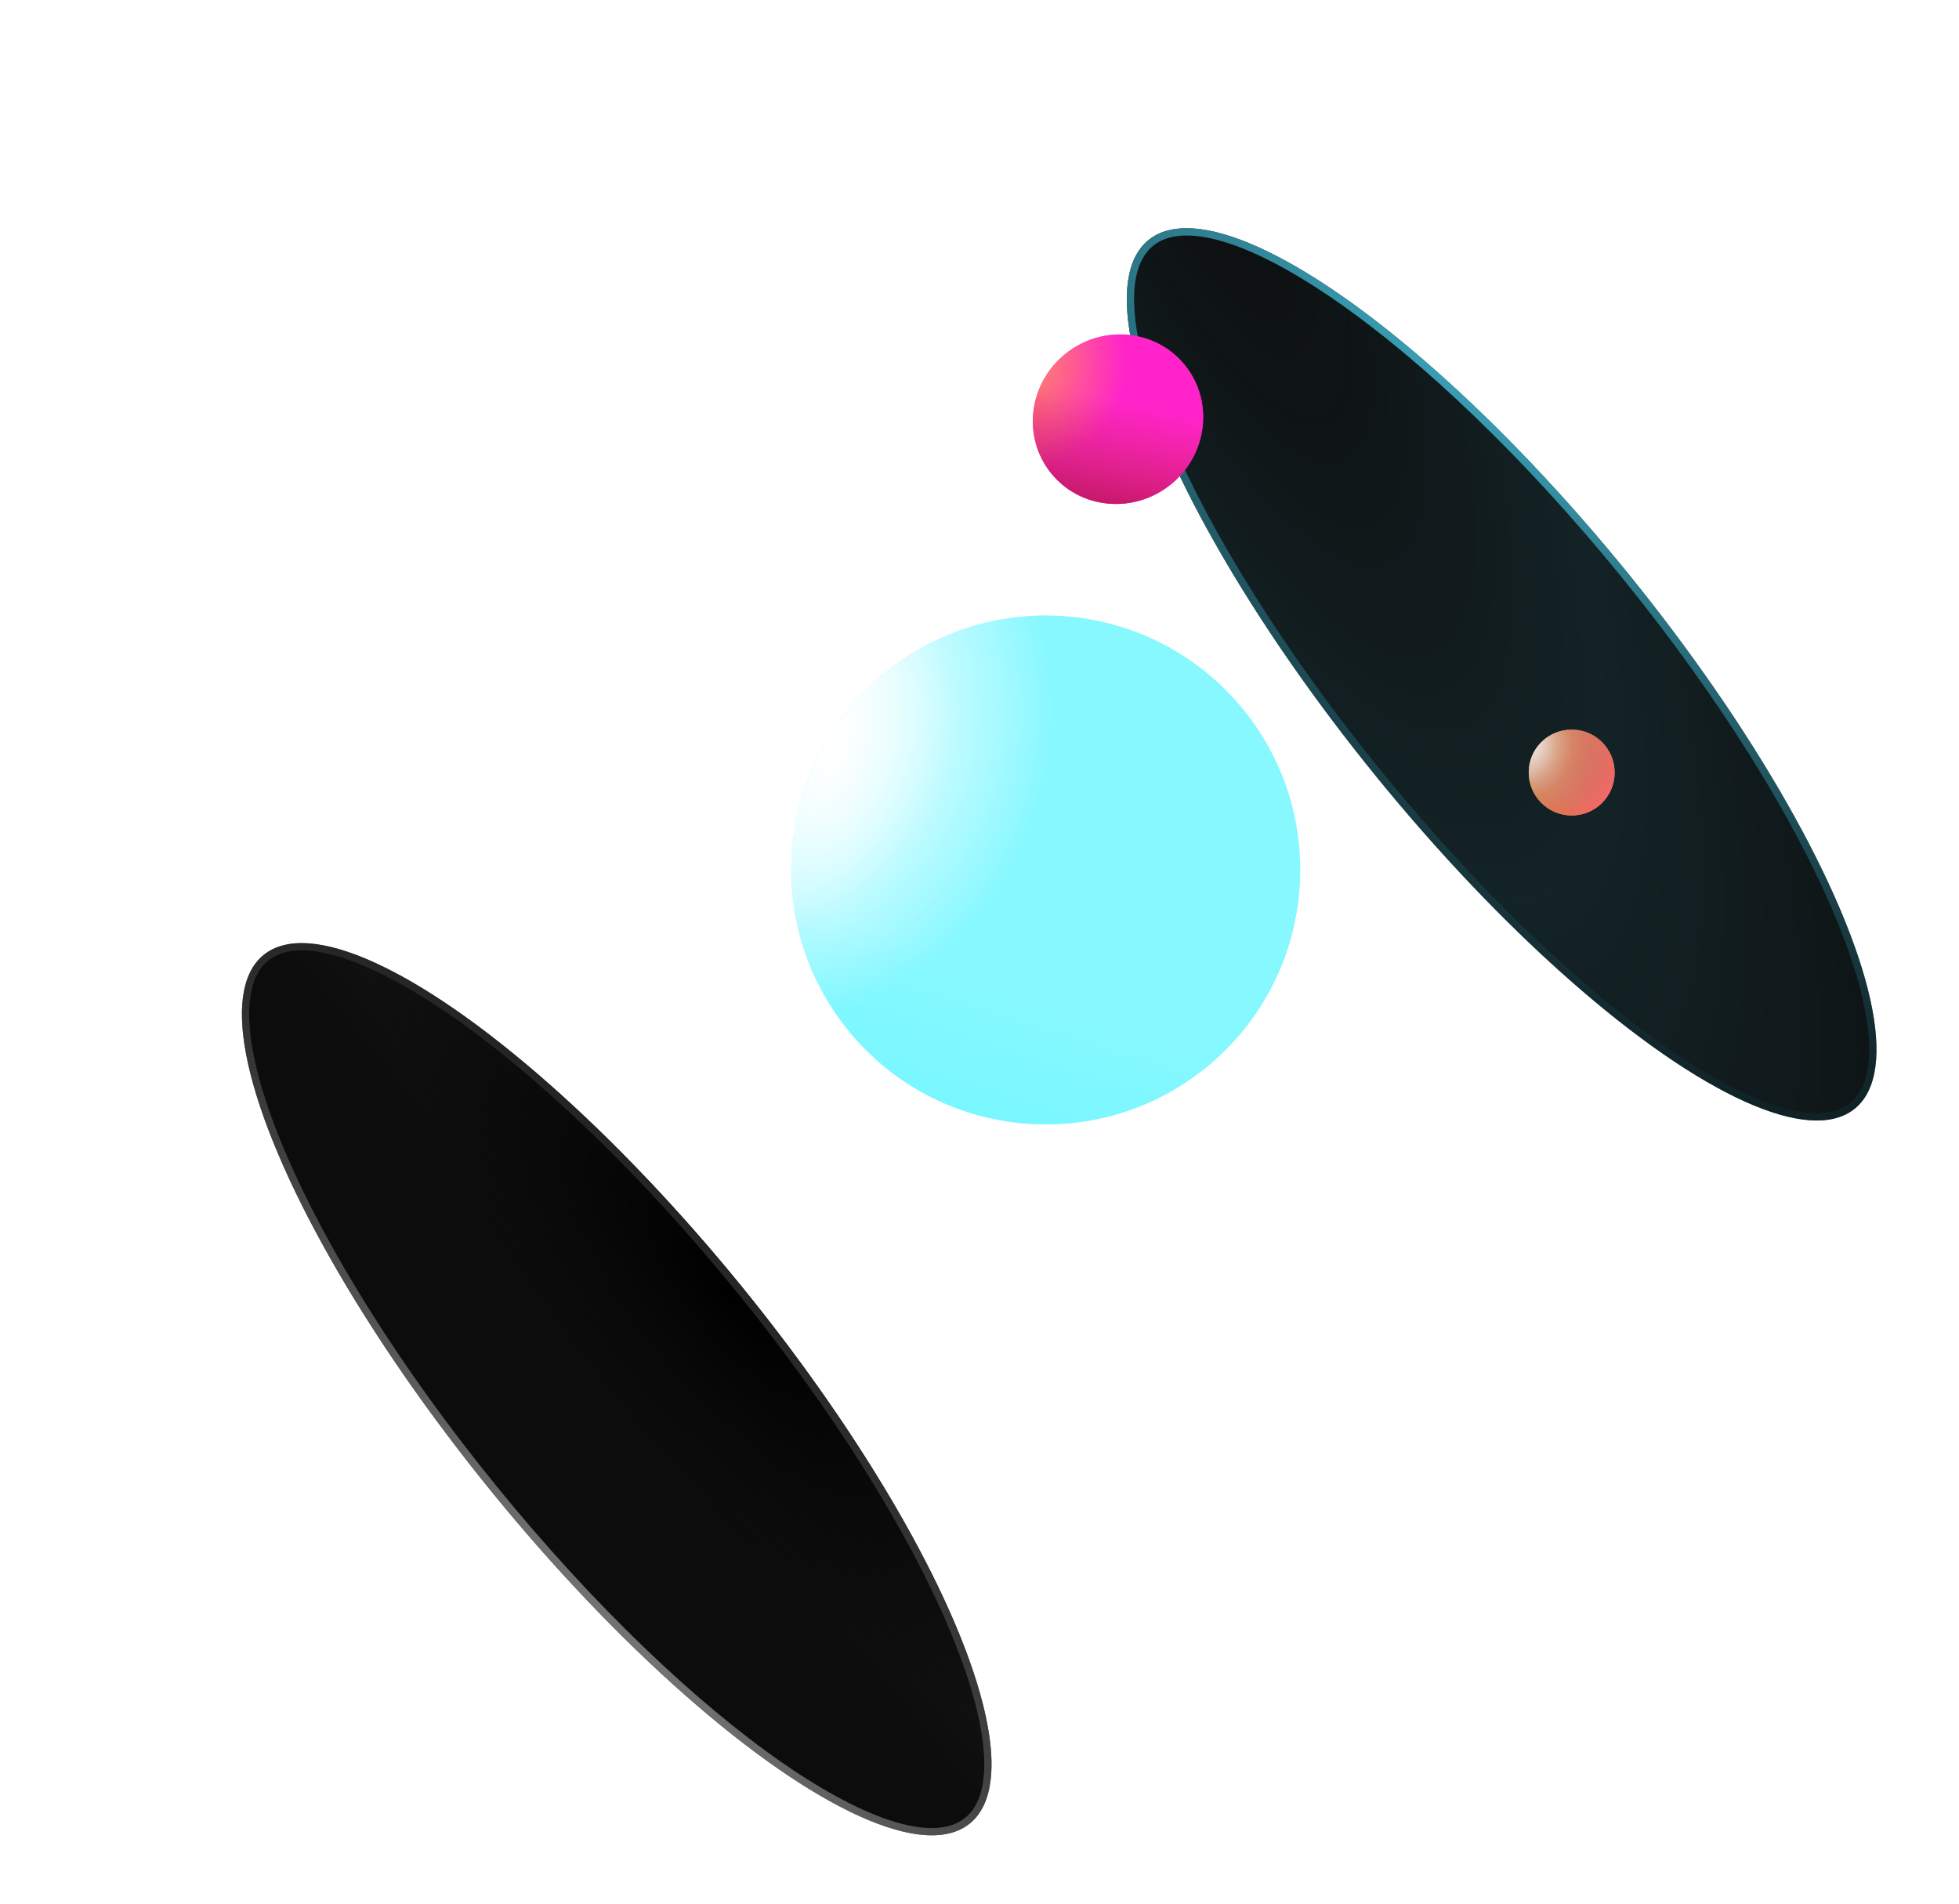 <svg width="539" height="524" viewBox="0 0 539 524" fill="none" xmlns="http://www.w3.org/2000/svg">
<g filter="url(#filter0_ddii)">
<ellipse rx="154" ry="44.5" transform="matrix(-0.631 -0.776 -0.776 0.631 391.161 163.558)" fill="url(#paint0_linear)"/>
<ellipse rx="154" ry="44.5" transform="matrix(-0.631 -0.776 -0.776 0.631 391.161 163.558)" fill="url(#paint1_radial)"/>
<ellipse rx="154" ry="44.5" transform="matrix(-0.631 -0.776 -0.776 0.631 391.161 163.558)" fill="url(#paint2_radial)" fill-opacity="0.16"/>
<path d="M294.632 44.851C290.255 48.411 288.418 55.014 289.194 64.31C289.968 73.566 293.319 85.229 298.966 98.532C310.255 125.127 330.623 158.06 357.411 191.002C384.199 223.944 412.287 250.601 436.02 267.075C447.893 275.316 458.628 280.975 467.531 283.62C476.473 286.276 483.313 285.823 487.69 282.264C492.067 278.704 493.905 272.101 493.128 262.805C492.355 253.549 489.003 241.886 483.356 228.583C472.068 201.988 451.699 169.056 424.911 136.113C398.123 103.171 370.036 76.514 346.302 60.04C334.43 51.799 323.695 46.14 314.791 43.495C305.849 40.839 299.01 41.292 294.632 44.851Z" stroke="url(#paint3_radial)" stroke-width="2"/>
<path d="M294.632 44.851C290.255 48.411 288.418 55.014 289.194 64.31C289.968 73.566 293.319 85.229 298.966 98.532C310.255 125.127 330.623 158.06 357.411 191.002C384.199 223.944 412.287 250.601 436.02 267.075C447.893 275.316 458.628 280.975 467.531 283.62C476.473 286.276 483.313 285.823 487.69 282.264C492.067 278.704 493.905 272.101 493.128 262.805C492.355 253.549 489.003 241.886 483.356 228.583C472.068 201.988 451.699 169.056 424.911 136.113C398.123 103.171 370.036 76.514 346.302 60.04C334.43 51.799 323.695 46.14 314.791 43.495C305.849 40.839 299.01 41.292 294.632 44.851Z" stroke="black" stroke-opacity="0.2" stroke-width="2"/>
</g>
<g filter="url(#filter1_ddii)">
<ellipse cx="147.685" cy="360.254" rx="154" ry="44.5" transform="rotate(-129.117 147.685 360.254)" fill="url(#paint4_linear)"/>
<ellipse cx="147.685" cy="360.254" rx="154" ry="44.5" transform="rotate(-129.117 147.685 360.254)" fill="url(#paint5_radial)"/>
<path d="M51.156 241.547C55.534 237.988 62.373 237.535 71.315 240.191C80.219 242.836 90.954 248.495 102.826 256.736C126.56 273.21 154.647 299.867 181.435 332.809C208.223 365.751 228.592 398.684 239.88 425.279C245.527 438.582 248.879 450.245 249.652 459.501C250.429 468.797 248.591 475.4 244.214 478.96C239.837 482.519 232.997 482.972 224.056 480.316C215.152 477.671 204.417 472.012 192.544 463.771C168.811 447.297 140.723 420.64 113.935 387.698C87.147 354.756 66.779 321.823 55.49 295.228C49.843 281.925 46.492 270.262 45.718 261.006C44.942 251.71 46.779 245.107 51.156 241.547Z" stroke="url(#paint6_radial)" stroke-width="2"/>
<path d="M51.156 241.547C55.534 237.988 62.373 237.535 71.315 240.191C80.219 242.836 90.954 248.495 102.826 256.736C126.56 273.21 154.647 299.867 181.435 332.809C208.223 365.751 228.592 398.684 239.88 425.279C245.527 438.582 248.879 450.245 249.652 459.501C250.429 468.797 248.591 475.4 244.214 478.96C239.837 482.519 232.997 482.972 224.056 480.316C215.152 477.671 204.417 472.012 192.544 463.771C168.811 447.297 140.723 420.64 113.935 387.698C87.147 354.756 66.779 321.823 55.49 295.228C49.843 281.925 46.492 270.262 45.718 261.006C44.942 251.71 46.779 245.107 51.156 241.547Z" stroke="black" stroke-opacity="0.2" stroke-width="2"/>
</g>
<g filter="url(#filter2_i)">
<circle r="70" transform="matrix(-0.631 -0.776 -0.776 0.631 287.729 246.376)" fill="url(#paint7_linear)"/>
<circle r="70" transform="matrix(-0.631 -0.776 -0.776 0.631 287.729 246.376)" fill="url(#paint8_radial)"/>
<circle r="70" transform="matrix(-0.631 -0.776 -0.776 0.631 287.729 246.376)" fill="url(#paint9_radial)"/>
<circle r="70" transform="matrix(-0.631 -0.776 -0.776 0.631 287.729 246.376)" fill="url(#paint10_radial)" fill-opacity="0.6"/>
<circle r="70" transform="matrix(-0.631 -0.776 -0.776 0.631 287.729 246.376)" fill="url(#paint11_linear)" fill-opacity="0.6"/>
</g>
<g filter="url(#filter3_i)">
<ellipse rx="23.083" ry="23.66" transform="matrix(-0.631 -0.776 -0.776 0.631 316.615 122.351)" fill="url(#paint12_linear)"/>
<ellipse rx="23.083" ry="23.66" transform="matrix(-0.631 -0.776 -0.776 0.631 316.615 122.351)" fill="url(#paint13_radial)" fill-opacity="0.8"/>
<ellipse rx="23.083" ry="23.66" transform="matrix(-0.631 -0.776 -0.776 0.631 316.615 122.351)" fill="url(#paint14_radial)" fill-opacity="0.6"/>
<ellipse rx="23.083" ry="23.66" transform="matrix(-0.631 -0.776 -0.776 0.631 316.615 122.351)" fill="url(#paint15_linear)" fill-opacity="0.6"/>
</g>
<g filter="url(#filter4_i)">
<circle r="11.814" transform="matrix(-0.631 -0.776 -0.776 0.631 432.437 219.568)" fill="url(#paint16_linear)"/>
<circle r="11.814" transform="matrix(-0.631 -0.776 -0.776 0.631 432.437 219.568)" fill="url(#paint17_radial)" fill-opacity="0.8"/>
<circle r="11.814" transform="matrix(-0.631 -0.776 -0.776 0.631 432.437 219.568)" fill="url(#paint18_radial)" fill-opacity="0.8"/>
<circle r="11.814" transform="matrix(-0.631 -0.776 -0.776 0.631 432.437 219.568)" fill="url(#paint19_radial)" fill-opacity="0.6"/>
<circle r="11.814" transform="matrix(-0.631 -0.776 -0.776 0.631 432.437 219.568)" fill="url(#paint20_linear)" fill-opacity="0.6"/>
<circle r="11.814" transform="matrix(-0.631 -0.776 -0.776 0.631 432.437 219.568)" fill="url(#paint21_radial)" fill-opacity="0.2"/>
<circle r="11.814" transform="matrix(-0.631 -0.776 -0.776 0.631 432.437 219.568)" fill="url(#paint22_radial)" fill-opacity="0.7"/>
</g>
<defs>
<filter id="filter0_ddii" x="243.476" y="0" width="295.371" height="327.115" filterUnits="userSpaceOnUse" color-interpolation-filters="sRGB">
<feFlood flood-opacity="0" result="BackgroundImageFix"/>
<feColorMatrix in="SourceAlpha" type="matrix" values="0 0 0 0 0 0 0 0 0 0 0 0 0 0 0 0 0 0 127 0" result="hardAlpha"/>
<feOffset dx="4" dy="4"/>
<feGaussianBlur stdDeviation="6"/>
<feComposite in2="hardAlpha" operator="out"/>
<feColorMatrix type="matrix" values="0 0 0 0 0.212 0 0 0 0 0.212 0 0 0 0 0.212 0 0 0 0.4 0"/>
<feBlend mode="normal" in2="BackgroundImageFix" result="effect1_dropShadow"/>
<feColorMatrix in="SourceAlpha" type="matrix" values="0 0 0 0 0 0 0 0 0 0 0 0 0 0 0 0 0 0 127 0" result="hardAlpha"/>
<feOffset dx="-4" dy="-4"/>
<feGaussianBlur stdDeviation="6"/>
<feComposite in2="hardAlpha" operator="out"/>
<feColorMatrix type="matrix" values="0 0 0 0 0.329 0 0 0 0 0.329 0 0 0 0 0.329 0 0 0 0.1 0"/>
<feBlend mode="normal" in2="effect1_dropShadow" result="effect2_dropShadow"/>
<feBlend mode="normal" in="SourceGraphic" in2="effect2_dropShadow" result="shape"/>
<feColorMatrix in="SourceAlpha" type="matrix" values="0 0 0 0 0 0 0 0 0 0 0 0 0 0 0 0 0 0 127 0" result="hardAlpha"/>
<feOffset dx="10" dy="10"/>
<feGaussianBlur stdDeviation="30"/>
<feComposite in2="hardAlpha" operator="arithmetic" k2="-1" k3="1"/>
<feColorMatrix type="matrix" values="0 0 0 0 0 0 0 0 0 0 0 0 0 0 0 0 0 0 0.25 0"/>
<feBlend mode="normal" in2="shape" result="effect3_innerShadow"/>
<feColorMatrix in="SourceAlpha" type="matrix" values="0 0 0 0 0 0 0 0 0 0 0 0 0 0 0 0 0 0 127 0" result="hardAlpha"/>
<feOffset dx="12" dy="12"/>
<feGaussianBlur stdDeviation="20"/>
<feComposite in2="hardAlpha" operator="arithmetic" k2="-1" k3="1"/>
<feColorMatrix type="matrix" values="0 0 0 0 0 0 0 0 0 0 0 0 0 0 0 0 0 0 0.5 0"/>
<feBlend mode="normal" in2="effect3_innerShadow" result="effect4_innerShadow"/>
</filter>
<filter id="filter1_ddii" x="0" y="196.696" width="295.371" height="327.115" filterUnits="userSpaceOnUse" color-interpolation-filters="sRGB">
<feFlood flood-opacity="0" result="BackgroundImageFix"/>
<feColorMatrix in="SourceAlpha" type="matrix" values="0 0 0 0 0 0 0 0 0 0 0 0 0 0 0 0 0 0 127 0" result="hardAlpha"/>
<feOffset dx="4" dy="4"/>
<feGaussianBlur stdDeviation="6"/>
<feComposite in2="hardAlpha" operator="out"/>
<feColorMatrix type="matrix" values="0 0 0 0 0.212 0 0 0 0 0.212 0 0 0 0 0.212 0 0 0 0.4 0"/>
<feBlend mode="normal" in2="BackgroundImageFix" result="effect1_dropShadow"/>
<feColorMatrix in="SourceAlpha" type="matrix" values="0 0 0 0 0 0 0 0 0 0 0 0 0 0 0 0 0 0 127 0" result="hardAlpha"/>
<feOffset dx="-4" dy="-4"/>
<feGaussianBlur stdDeviation="6"/>
<feComposite in2="hardAlpha" operator="out"/>
<feColorMatrix type="matrix" values="0 0 0 0 0.329 0 0 0 0 0.329 0 0 0 0 0.329 0 0 0 0.1 0"/>
<feBlend mode="normal" in2="effect1_dropShadow" result="effect2_dropShadow"/>
<feBlend mode="normal" in="SourceGraphic" in2="effect2_dropShadow" result="shape"/>
<feColorMatrix in="SourceAlpha" type="matrix" values="0 0 0 0 0 0 0 0 0 0 0 0 0 0 0 0 0 0 127 0" result="hardAlpha"/>
<feOffset dx="10" dy="10"/>
<feGaussianBlur stdDeviation="30"/>
<feComposite in2="hardAlpha" operator="arithmetic" k2="-1" k3="1"/>
<feColorMatrix type="matrix" values="0 0 0 0 0 0 0 0 0 0 0 0 0 0 0 0 0 0 0.25 0"/>
<feBlend mode="normal" in2="shape" result="effect3_innerShadow"/>
<feColorMatrix in="SourceAlpha" type="matrix" values="0 0 0 0 0 0 0 0 0 0 0 0 0 0 0 0 0 0 127 0" result="hardAlpha"/>
<feOffset dx="12" dy="12"/>
<feGaussianBlur stdDeviation="20"/>
<feComposite in2="hardAlpha" operator="arithmetic" k2="-1" k3="1"/>
<feColorMatrix type="matrix" values="0 0 0 0 0 0 0 0 0 0 0 0 0 0 0 0 0 0 0.5 0"/>
<feBlend mode="normal" in2="effect3_innerShadow" result="effect4_innerShadow"/>
</filter>
<filter id="filter2_i" x="189.255" y="140.903" width="196.947" height="203.947" filterUnits="userSpaceOnUse" color-interpolation-filters="sRGB">
<feFlood flood-opacity="0" result="BackgroundImageFix"/>
<feBlend mode="normal" in="SourceGraphic" in2="BackgroundImageFix" result="shape"/>
<feColorMatrix in="SourceAlpha" type="matrix" values="0 0 0 0 0 0 0 0 0 0 0 0 0 0 0 0 0 0 127 0" result="hardAlpha"/>
<feOffset dy="-7"/>
<feGaussianBlur stdDeviation="33"/>
<feComposite in2="hardAlpha" operator="arithmetic" k2="-1" k3="1"/>
<feColorMatrix type="matrix" values="0 0 0 0 0 0 0 0 0 0.174 0 0 0 0 0.379 0 0 0 0.14 0"/>
<feBlend mode="normal" in2="shape" result="effect1_innerShadow"/>
</filter>
<filter id="filter3_i" x="284.182" y="92.036" width="55.865" height="53.63" filterUnits="userSpaceOnUse" color-interpolation-filters="sRGB">
<feFlood flood-opacity="0" result="BackgroundImageFix"/>
<feBlend mode="normal" in="SourceGraphic" in2="BackgroundImageFix" result="shape"/>
<feColorMatrix in="SourceAlpha" type="matrix" values="0 0 0 0 0 0 0 0 0 0 0 0 0 0 0 0 0 0 127 0" result="hardAlpha"/>
<feOffset dx="-9" dy="-7"/>
<feGaussianBlur stdDeviation="33"/>
<feComposite in2="hardAlpha" operator="arithmetic" k2="-1" k3="1"/>
<feColorMatrix type="matrix" values="0 0 0 0 0.55 0 0 0 0 0.007 0 0 0 0 0.007 0 0 0 0.37 0"/>
<feBlend mode="normal" in2="shape" result="effect1_innerShadow"/>
</filter>
<filter id="filter4_i" x="415.817" y="195.949" width="33.239" height="40.239" filterUnits="userSpaceOnUse" color-interpolation-filters="sRGB">
<feFlood flood-opacity="0" result="BackgroundImageFix"/>
<feBlend mode="normal" in="SourceGraphic" in2="BackgroundImageFix" result="shape"/>
<feColorMatrix in="SourceAlpha" type="matrix" values="0 0 0 0 0 0 0 0 0 0 0 0 0 0 0 0 0 0 127 0" result="hardAlpha"/>
<feOffset dy="-7"/>
<feGaussianBlur stdDeviation="33"/>
<feComposite in2="hardAlpha" operator="arithmetic" k2="-1" k3="1"/>
<feColorMatrix type="matrix" values="0 0 0 0 1 0 0 0 0 0.436 0 0 0 0 0.258 0 0 0 0.37 0"/>
<feBlend mode="normal" in2="shape" result="effect1_innerShadow"/>
</filter>
<linearGradient id="paint0_linear" x1="154" y1="25.026" x2="154" y2="168.767" gradientUnits="userSpaceOnUse">
<stop offset="0.142" stop-color="#0C0C0C"/>
<stop offset="0.531" stop-color="#181818"/>
<stop offset="1"/>
</linearGradient>
<radialGradient id="paint1_radial" cx="0" cy="0" r="1" gradientUnits="userSpaceOnUse" gradientTransform="translate(154 85.346) rotate(90) scale(43.636 151.009)">
<stop/>
<stop offset="1" stop-opacity="0"/>
</radialGradient>
<radialGradient id="paint2_radial" cx="0" cy="0" r="1" gradientUnits="userSpaceOnUse" gradientTransform="translate(176.331 -30.262) rotate(75.341) scale(124.072 444.413)">
<stop stop-color="#50E0FF" stop-opacity="0"/>
<stop offset="0.536" stop-color="#50E0FF" stop-opacity="0.66"/>
<stop offset="0.996" stop-color="#50E0FF" stop-opacity="0.15"/>
</radialGradient>
<radialGradient id="paint3_radial" cx="0" cy="0" r="1" gradientUnits="userSpaceOnUse" gradientTransform="translate(403.564 79.422) rotate(113.456) scale(259.792 648.539)">
<stop stop-color="#50E0FF"/>
<stop offset="1" stop-opacity="0"/>
</radialGradient>
<linearGradient id="paint4_linear" x1="147.685" y1="340.78" x2="147.685" y2="484.521" gradientUnits="userSpaceOnUse">
<stop offset="0.142" stop-color="#0C0C0C"/>
<stop offset="0.531" stop-color="#181818"/>
<stop offset="1"/>
</linearGradient>
<radialGradient id="paint5_radial" cx="0" cy="0" r="1" gradientUnits="userSpaceOnUse" gradientTransform="translate(147.685 401.1) rotate(90) scale(43.636 151.009)">
<stop/>
<stop offset="1" stop-opacity="0"/>
</radialGradient>
<radialGradient id="paint6_radial" cx="0" cy="0" r="1" gradientUnits="userSpaceOnUse" gradientTransform="translate(137.49 460.997) rotate(-41.395) scale(239.545 600.094)">
<stop stop-color="#BBBBBB"/>
<stop offset="1" stop-opacity="0"/>
</radialGradient>
<linearGradient id="paint7_linear" x1="128.71" y1="156.559" x2="4.516" y2="-31.613" gradientUnits="userSpaceOnUse">
<stop stop-color="#5CF5FF"/>
<stop offset="1" stop-color="#5CF5FF"/>
</linearGradient>
<radialGradient id="paint8_radial" cx="0" cy="0" r="1" gradientUnits="userSpaceOnUse" gradientTransform="translate(87.312 39.892) rotate(132.51) scale(61.264)">
<stop offset="0.135" stop-color="white"/>
<stop offset="1" stop-color="white" stop-opacity="0.27"/>
</radialGradient>
<radialGradient id="paint9_radial" cx="0" cy="0" r="1" gradientUnits="userSpaceOnUse" gradientTransform="translate(89.57 39.892) rotate(141.491) scale(89.456)">
<stop stop-color="white"/>
<stop offset="0.339" stop-color="white"/>
<stop offset="1" stop-color="white" stop-opacity="0"/>
</radialGradient>
<radialGradient id="paint10_radial" cx="0" cy="0" r="1" gradientUnits="userSpaceOnUse" gradientTransform="translate(123.441 144.516) rotate(-138.906) scale(132.834)">
<stop stop-color="#5CF5FF"/>
<stop offset="0.323" stop-color="#5CF5FF" stop-opacity="0.828"/>
<stop offset="1" stop-color="#5CF5FF" stop-opacity="0"/>
</radialGradient>
<linearGradient id="paint11_linear" x1="19.57" y1="132.473" x2="57.957" y2="73.763" gradientUnits="userSpaceOnUse">
<stop stop-color="#5CF5FF"/>
<stop offset="1" stop-color="#5CF5FF" stop-opacity="0"/>
</linearGradient>
<linearGradient id="paint12_linear" x1="42.443" y1="52.917" x2="0.067" y2="-9.723" gradientUnits="userSpaceOnUse">
<stop stop-color="#FF31C5"/>
<stop offset="1" stop-color="#FF04B0"/>
</linearGradient>
<radialGradient id="paint13_radial" cx="0" cy="0" r="1" gradientUnits="userSpaceOnUse" gradientTransform="translate(29.573 11.814) rotate(121.105) scale(36.323 35.916)">
<stop stop-color="#FFB340"/>
<stop offset="0" stop-color="#FFB340"/>
<stop offset="0.839" stop-color="#FF2AD0"/>
</radialGradient>
<radialGradient id="paint14_radial" cx="0" cy="0" r="1" gradientUnits="userSpaceOnUse" gradientTransform="translate(40.705 48.846) rotate(-138.204) scale(44.279 44.414)">
<stop stop-color="#FF2A90"/>
<stop offset="0.323" stop-color="#FF2AB7" stop-opacity="0.828"/>
<stop offset="1" stop-color="#FF2AB7" stop-opacity="0"/>
</radialGradient>
<linearGradient id="paint15_linear" x1="6.453" y1="44.776" x2="28.672" y2="16.101" gradientUnits="userSpaceOnUse">
<stop stop-color="#7C0000"/>
<stop offset="1" stop-color="#AD2E00" stop-opacity="0"/>
</linearGradient>
<linearGradient id="paint16_linear" x1="21.723" y1="26.423" x2="0.762" y2="-5.335" gradientUnits="userSpaceOnUse">
<stop stop-color="#FFE177"/>
<stop offset="1" stop-color="#FF975C"/>
</linearGradient>
<radialGradient id="paint17_radial" cx="0" cy="0" r="1" gradientUnits="userSpaceOnUse" gradientTransform="translate(14.736 6.733) rotate(132.51) scale(10.34)">
<stop stop-color="white"/>
<stop offset="1" stop-color="white" stop-opacity="0.27"/>
</radialGradient>
<radialGradient id="paint18_radial" cx="0" cy="0" r="1" gradientUnits="userSpaceOnUse" gradientTransform="translate(15.117 6.733) rotate(141.491) scale(15.098)">
<stop stop-color="white"/>
<stop offset="0.234" stop-color="white"/>
<stop offset="1" stop-color="white" stop-opacity="0"/>
</radialGradient>
<radialGradient id="paint19_radial" cx="0" cy="0" r="1" gradientUnits="userSpaceOnUse" gradientTransform="translate(20.834 24.39) rotate(-138.906) scale(22.419)">
<stop stop-color="#FFDB5C"/>
<stop offset="0.323" stop-color="#FFDB5C" stop-opacity="0.828"/>
<stop offset="1" stop-color="#FFDB5C" stop-opacity="0"/>
</radialGradient>
<linearGradient id="paint20_linear" x1="3.303" y1="22.358" x2="9.782" y2="12.449" gradientUnits="userSpaceOnUse">
<stop stop-color="#FFB526"/>
<stop offset="1" stop-color="#FFAF37" stop-opacity="0"/>
</linearGradient>
<radialGradient id="paint21_radial" cx="0" cy="0" r="1" gradientUnits="userSpaceOnUse" gradientTransform="translate(16.387 32.139) rotate(-106.289) scale(20.381)">
<stop stop-color="#747474"/>
<stop offset="1" stop-opacity="0"/>
</radialGradient>
<radialGradient id="paint22_radial" cx="0" cy="0" r="1" gradientUnits="userSpaceOnUse" gradientTransform="translate(15.364 4.541) rotate(102.857) scale(31.187)">
<stop stop-color="#160000" stop-opacity="0"/>
<stop offset="0.956" stop-color="#FF4861"/>
</radialGradient>
</defs>
</svg>
